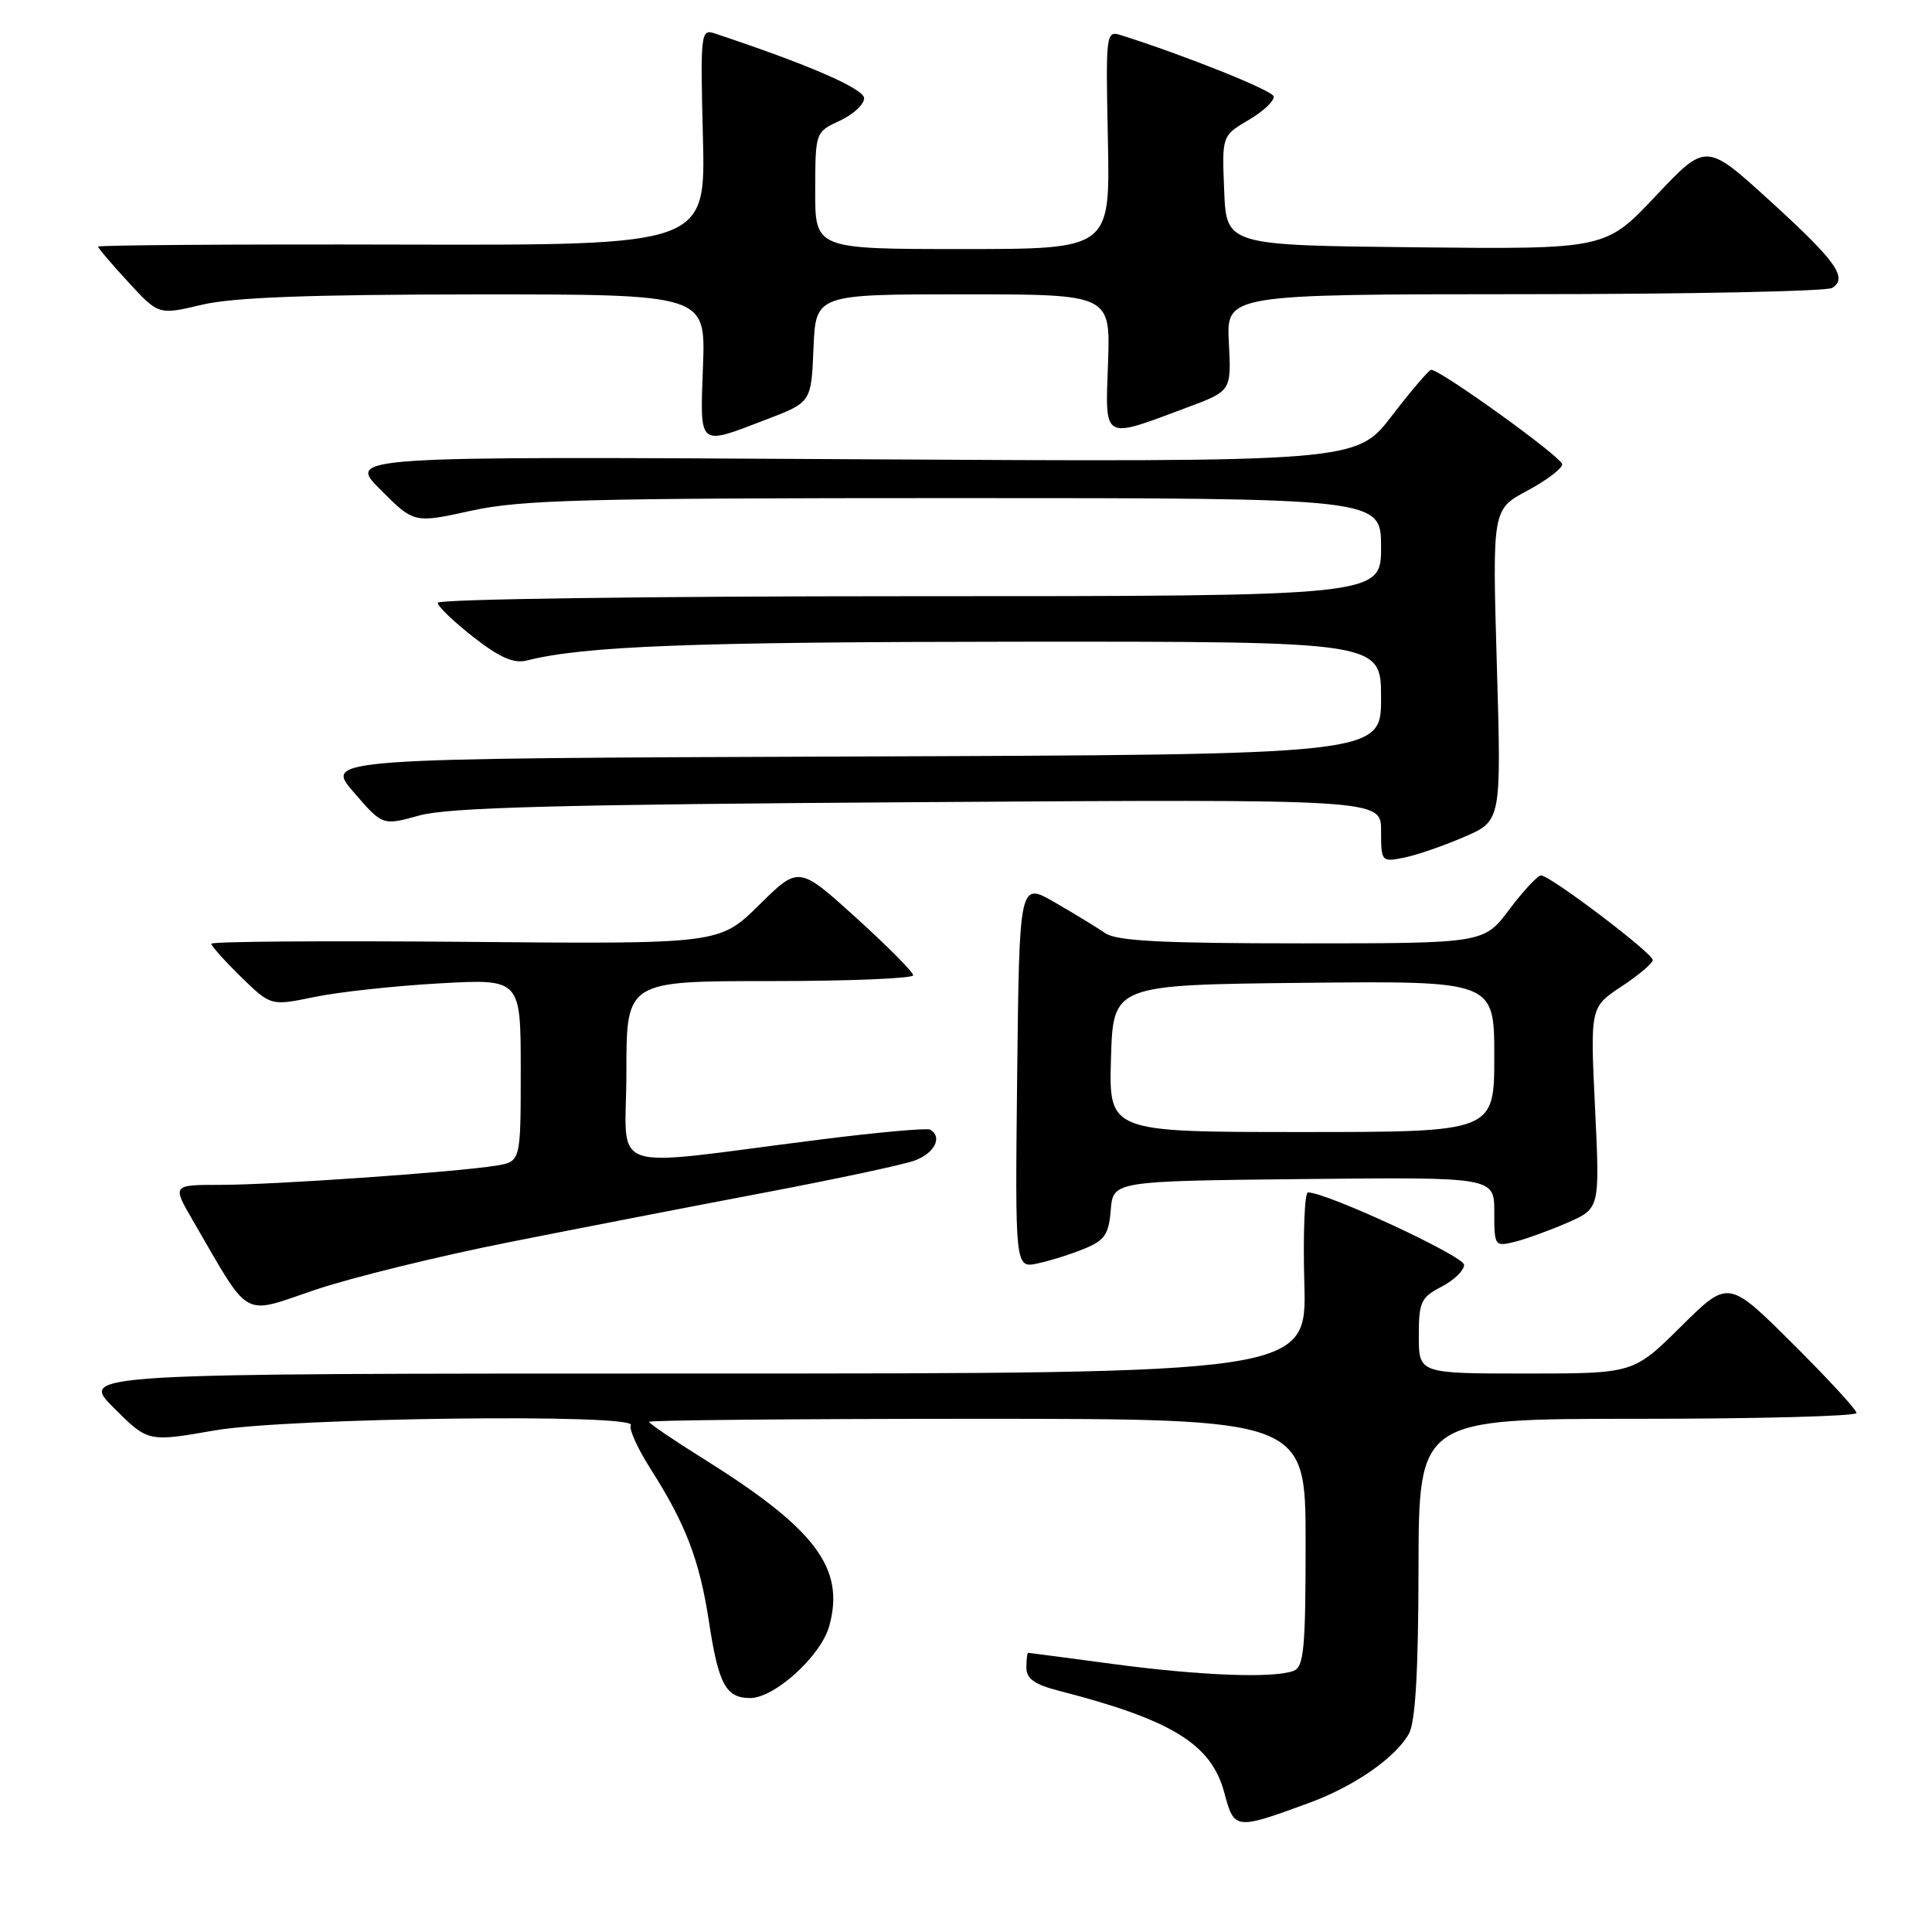 <?xml version="1.0" encoding="UTF-8" standalone="no"?>
<!DOCTYPE svg PUBLIC "-//W3C//DTD SVG 1.1//EN" "http://www.w3.org/Graphics/SVG/1.1/DTD/svg11.dtd" >
<svg xmlns="http://www.w3.org/2000/svg" xmlns:xlink="http://www.w3.org/1999/xlink" version="1.1" viewBox="0 0 256 256">
 <g >
 <path fill="currentColor"
d=" M 173.55 238.86 C 179.46 236.69 184.94 232.88 186.69 229.72 C 187.55 228.18 187.94 221.51 187.96 207.75 C 188.00 188.00 188.00 188.00 217.00 188.00 C 232.95 188.00 246.00 187.65 246.00 187.23 C 246.00 186.80 242.18 182.65 237.50 178.00 C 229.01 169.55 229.01 169.55 222.73 175.78 C 216.45 182.00 216.45 182.00 202.22 182.00 C 188.00 182.00 188.00 182.00 188.00 177.03 C 188.00 172.51 188.28 171.91 191.00 170.50 C 192.65 169.65 194.00 168.34 194.00 167.60 C 194.00 166.45 175.79 158.00 173.31 158.00 C 172.87 158.00 172.65 163.40 172.83 170.00 C 173.17 182.00 173.17 182.00 91.85 182.00 C 10.53 182.00 10.53 182.00 15.07 186.54 C 19.61 191.08 19.61 191.08 28.43 189.54 C 38.09 187.86 84.56 187.28 83.59 188.85 C 83.30 189.32 84.47 191.91 86.18 194.60 C 90.88 201.97 92.70 206.74 93.95 214.94 C 95.20 223.16 96.19 225.00 99.39 225.00 C 102.65 225.00 108.79 219.41 109.88 215.46 C 112.00 207.80 108.08 202.59 93.25 193.32 C 89.26 190.83 86.00 188.61 86.00 188.40 C 86.00 188.18 105.58 188.00 129.50 188.00 C 173.00 188.00 173.00 188.00 173.00 204.39 C 173.00 218.42 172.77 220.87 171.42 221.39 C 168.78 222.41 159.10 222.04 147.50 220.49 C 141.45 219.68 136.39 219.01 136.25 219.01 C 136.11 219.00 136.00 219.88 136.00 220.96 C 136.00 222.43 137.07 223.20 140.25 224.02 C 155.27 227.88 160.50 231.09 162.22 237.52 C 163.55 242.49 163.65 242.50 173.55 238.86 Z  M 67.50 164.59 C 76.85 162.73 92.08 159.78 101.35 158.02 C 110.62 156.26 119.51 154.37 121.10 153.81 C 123.81 152.87 124.95 150.67 123.25 149.68 C 122.84 149.45 116.20 150.04 108.50 151.02 C 79.65 154.65 83.00 155.83 83.00 142.07 C 83.00 130.00 83.00 130.00 102.00 130.00 C 112.45 130.00 121.00 129.65 121.00 129.23 C 121.00 128.80 117.59 125.37 113.42 121.59 C 105.84 114.73 105.84 114.73 100.59 119.91 C 95.33 125.10 95.33 125.10 61.67 124.80 C 43.15 124.64 28.00 124.75 28.00 125.05 C 28.00 125.35 29.78 127.33 31.94 129.45 C 35.89 133.30 35.89 133.30 41.69 132.10 C 44.89 131.44 52.34 130.63 58.25 130.30 C 69.00 129.70 69.00 129.70 69.00 141.80 C 69.00 153.91 69.00 153.91 65.75 154.45 C 60.60 155.30 36.24 157.00 29.21 157.00 C 22.81 157.00 22.81 157.00 25.57 161.75 C 33.30 175.04 31.90 174.24 41.73 170.92 C 46.55 169.29 58.15 166.44 67.50 164.59 Z  M 143.68 165.46 C 146.38 164.36 146.92 163.56 147.18 160.33 C 147.50 156.50 147.50 156.50 172.75 156.23 C 198.00 155.97 198.00 155.97 198.00 160.59 C 198.00 165.14 198.05 165.20 200.75 164.54 C 202.26 164.16 205.41 163.01 207.75 161.99 C 211.99 160.12 211.99 160.12 211.35 146.79 C 210.71 133.46 210.71 133.46 214.86 130.71 C 217.14 129.21 219.00 127.63 219.00 127.21 C 219.00 126.30 205.40 116.00 204.20 116.00 C 203.75 116.00 201.85 118.03 200.00 120.50 C 196.63 125.00 196.63 125.00 172.54 125.00 C 154.00 125.00 147.99 124.69 146.47 123.66 C 145.39 122.92 142.38 121.08 139.78 119.58 C 135.07 116.85 135.07 116.85 134.78 142.45 C 134.50 168.05 134.50 168.05 137.50 167.41 C 139.15 167.06 141.93 166.18 143.68 165.46 Z  M 193.98 110.91 C 198.94 108.78 198.94 108.78 198.34 88.14 C 197.74 67.50 197.74 67.50 202.37 65.02 C 204.92 63.66 207.00 62.08 207.00 61.52 C 207.00 60.61 190.89 49.00 189.63 49.00 C 189.35 49.00 187.00 51.75 184.41 55.12 C 179.71 61.23 179.71 61.23 112.85 60.85 C 45.99 60.46 45.99 60.46 50.43 64.90 C 54.86 69.34 54.86 69.34 62.46 67.67 C 69.06 66.22 77.49 66.00 126.53 66.00 C 183.00 66.00 183.00 66.00 183.00 72.50 C 183.00 79.00 183.00 79.00 120.50 79.00 C 85.93 79.00 58.00 79.39 58.00 79.87 C 58.00 80.34 60.13 82.39 62.73 84.42 C 66.22 87.14 68.07 87.95 69.80 87.52 C 77.42 85.60 91.61 85.06 134.75 85.03 C 183.00 85.00 183.00 85.00 183.00 92.49 C 183.00 99.99 183.00 99.99 113.01 100.24 C 43.01 100.50 43.01 100.50 46.85 104.95 C 50.69 109.41 50.69 109.41 55.59 108.05 C 59.40 106.99 74.17 106.60 121.75 106.29 C 183.00 105.89 183.00 105.89 183.00 110.07 C 183.00 114.18 183.05 114.24 186.01 113.65 C 187.67 113.32 191.25 112.09 193.98 110.91 Z  M 101.50 55.60 C 107.50 53.31 107.50 53.31 107.79 46.15 C 108.09 39.00 108.09 39.00 127.61 39.00 C 147.14 39.00 147.14 39.00 146.82 48.08 C 146.45 58.50 145.97 58.23 157.36 53.97 C 163.16 51.80 163.16 51.80 162.83 45.40 C 162.50 39.00 162.50 39.00 202.00 38.98 C 223.72 38.98 242.08 38.60 242.78 38.15 C 244.89 36.82 243.30 34.59 234.46 26.55 C 226.06 18.90 226.06 18.90 219.39 25.97 C 212.73 33.03 212.73 33.03 187.61 32.77 C 162.50 32.50 162.50 32.50 162.21 25.24 C 161.91 17.98 161.91 17.98 165.50 15.87 C 167.47 14.70 168.93 13.30 168.75 12.75 C 168.48 11.93 156.94 7.31 148.50 4.65 C 146.55 4.04 146.51 4.41 146.80 18.51 C 147.10 33.00 147.10 33.00 127.55 33.00 C 108.00 33.00 108.00 33.00 108.02 25.25 C 108.04 17.50 108.04 17.50 111.27 16.00 C 113.05 15.18 114.50 13.83 114.50 13.02 C 114.50 11.75 107.06 8.53 94.64 4.41 C 92.87 3.82 92.79 4.51 93.14 18.15 C 93.50 32.50 93.50 32.50 53.25 32.41 C 31.11 32.35 13.00 32.48 13.00 32.68 C 13.00 32.88 14.80 35.00 17.01 37.39 C 21.01 41.74 21.01 41.74 26.76 40.38 C 30.91 39.40 40.92 39.03 63.00 39.01 C 93.50 39.00 93.50 39.00 93.15 48.50 C 92.76 59.37 92.41 59.08 101.50 55.60 Z  M 147.21 140.25 C 147.50 130.50 147.50 130.50 172.75 130.23 C 198.00 129.97 198.00 129.97 198.00 139.98 C 198.00 150.00 198.00 150.00 172.46 150.00 C 146.93 150.00 146.93 150.00 147.21 140.25 Z "/>
</g>
</svg>